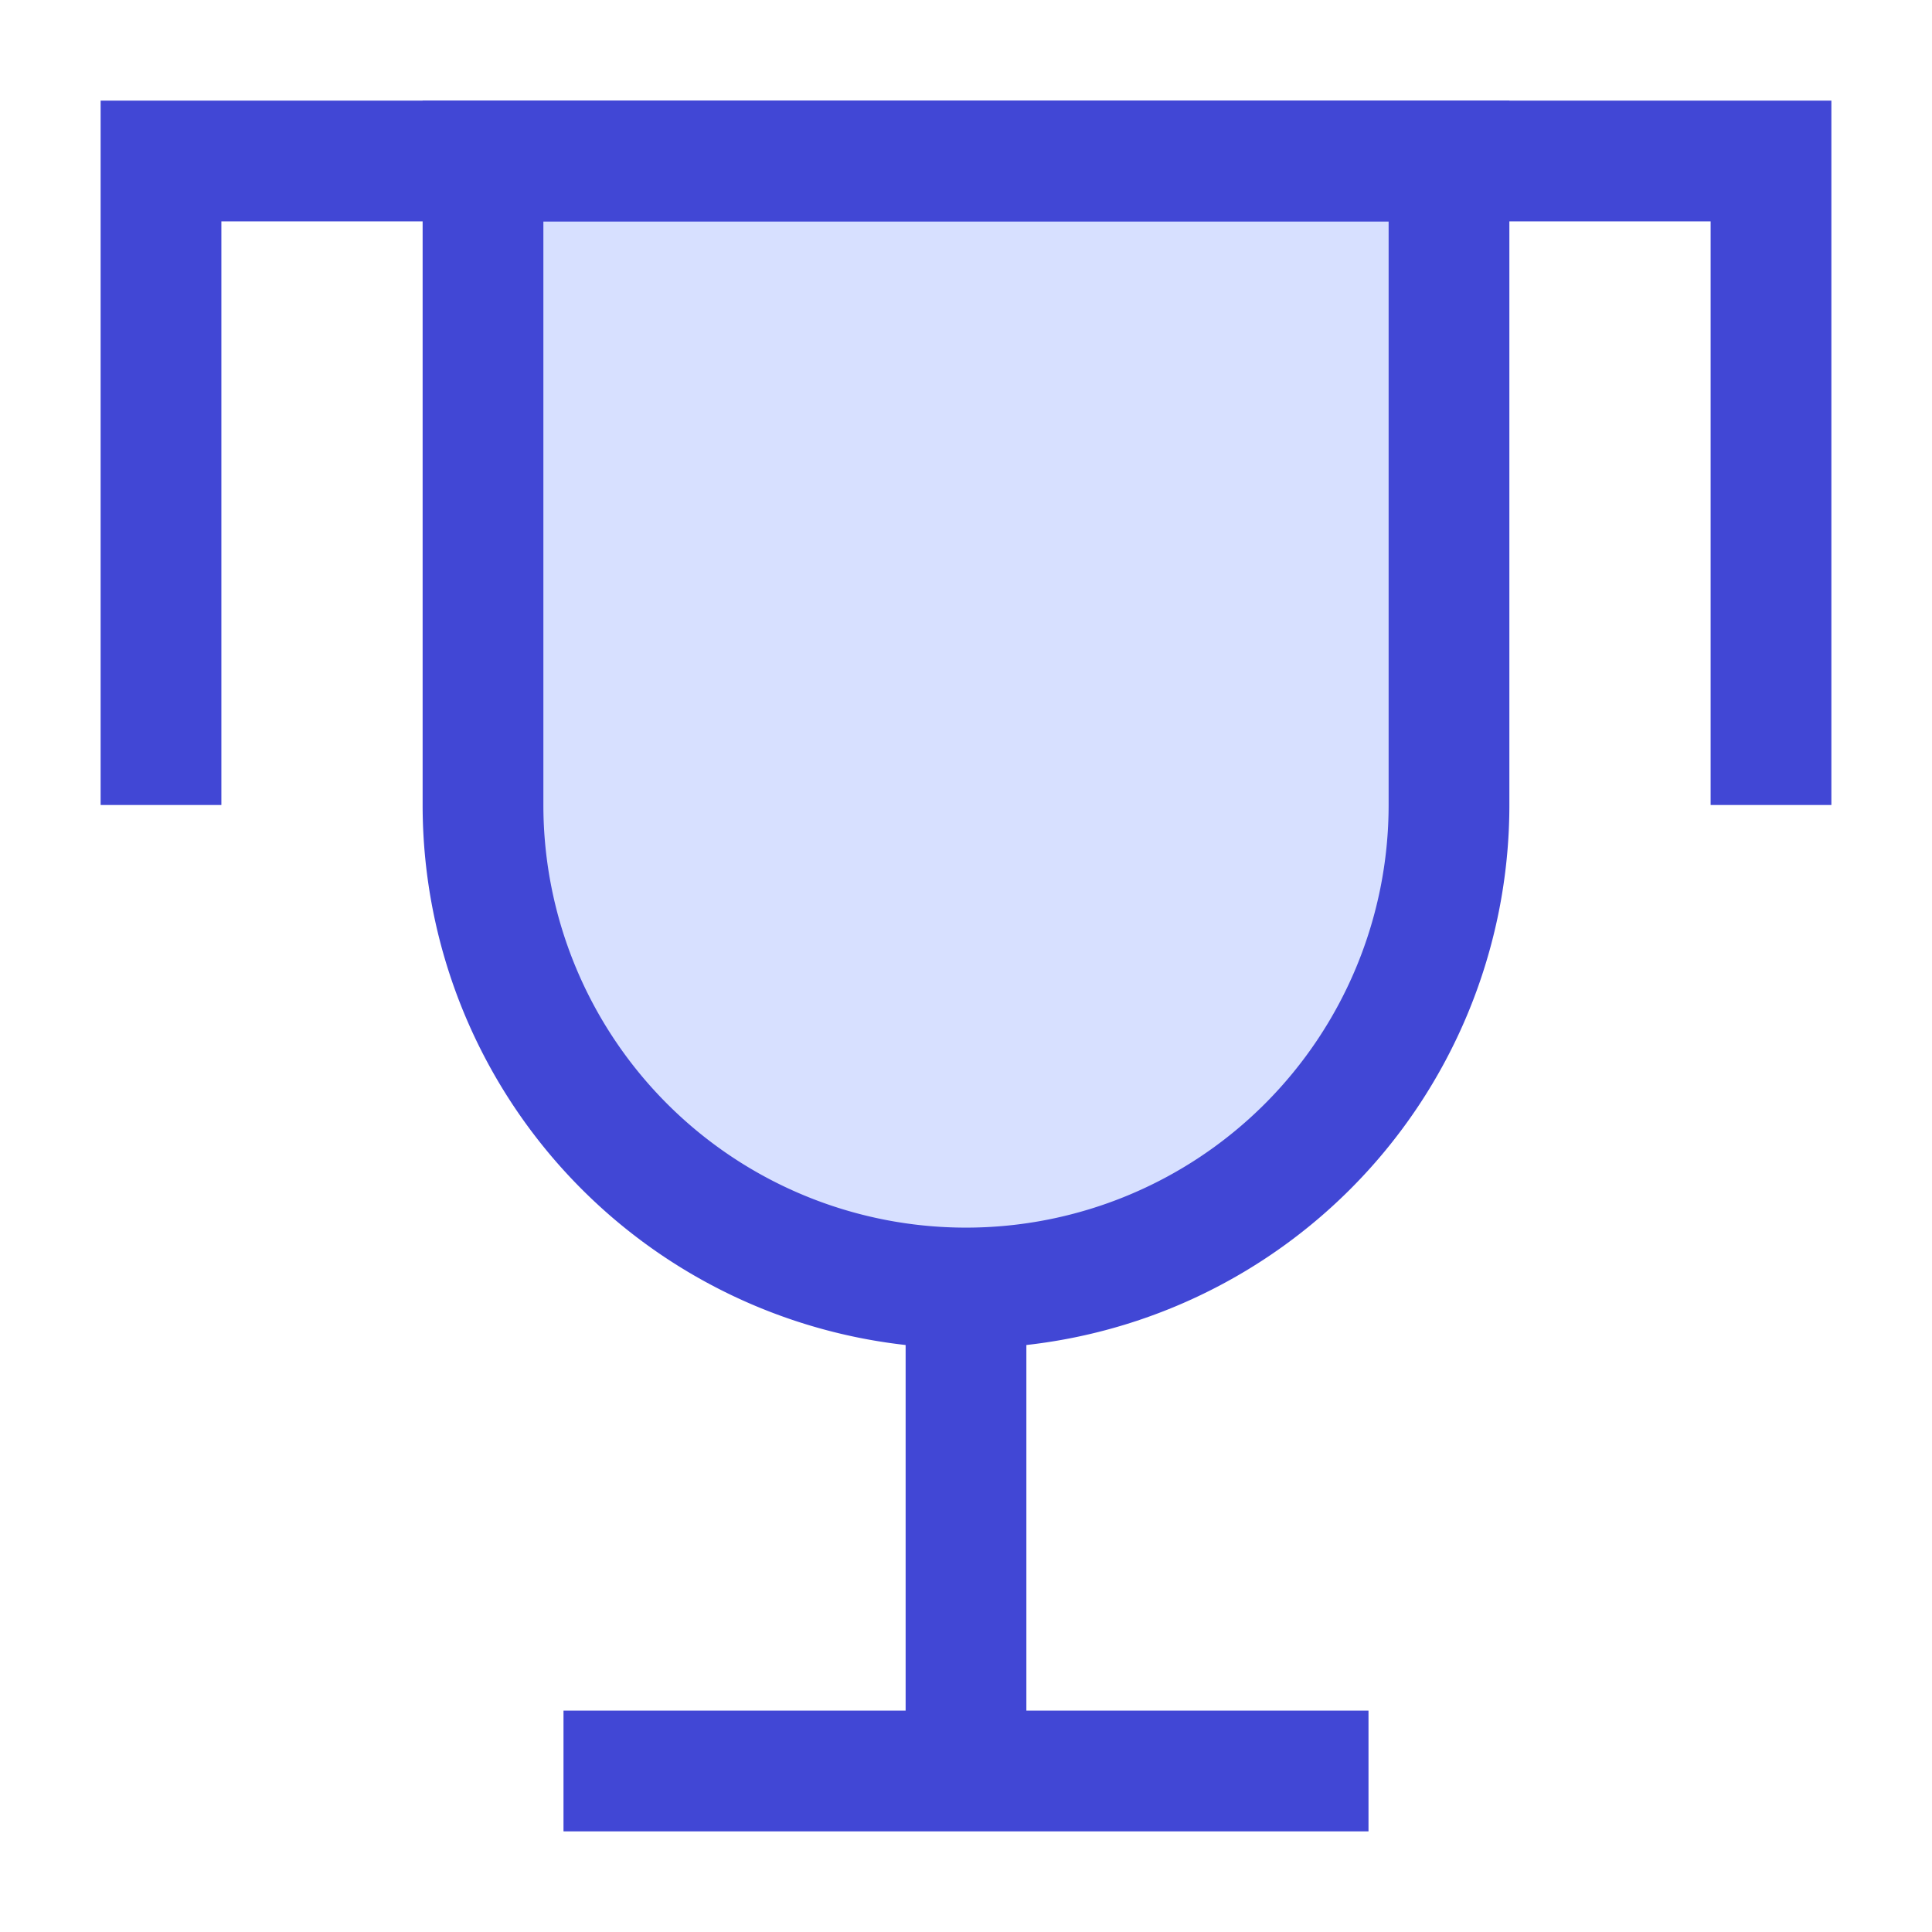 <svg xmlns="http://www.w3.org/2000/svg" fill="none" viewBox="0 0 24 24" id="Trophy--Streamline-Sharp">
  <desc>
    Trophy Streamline Icon: https://streamlinehq.com
  </desc>
  <g id="trophy--reward-rating-trophy-social-award-media">
    <path id="Ellipse 1" fill="#d7e0ff" d="m6 2 0 8a6 6 0 0 0 12 0V2L6 2Z" stroke-width="1.5"></path>
    <path id="Ellipse 2" stroke="#4147d5" d="m6 2 0 8a6 6 0 0 0 12 0V2L6 2Z" stroke-width="1.5"></path>
    <path id="Vector 88" stroke="#4147d5" d="M22 10V2H2v8" stroke-width="1.5"></path>
    <path id="Vector 116" stroke="#4147d5" d="M7 22h10" stroke-width="1.5"></path>
    <path id="Vector 74" stroke="#4147d5" d="m12 16 0 6" stroke-width="1.5"></path>
  </g>
</svg>